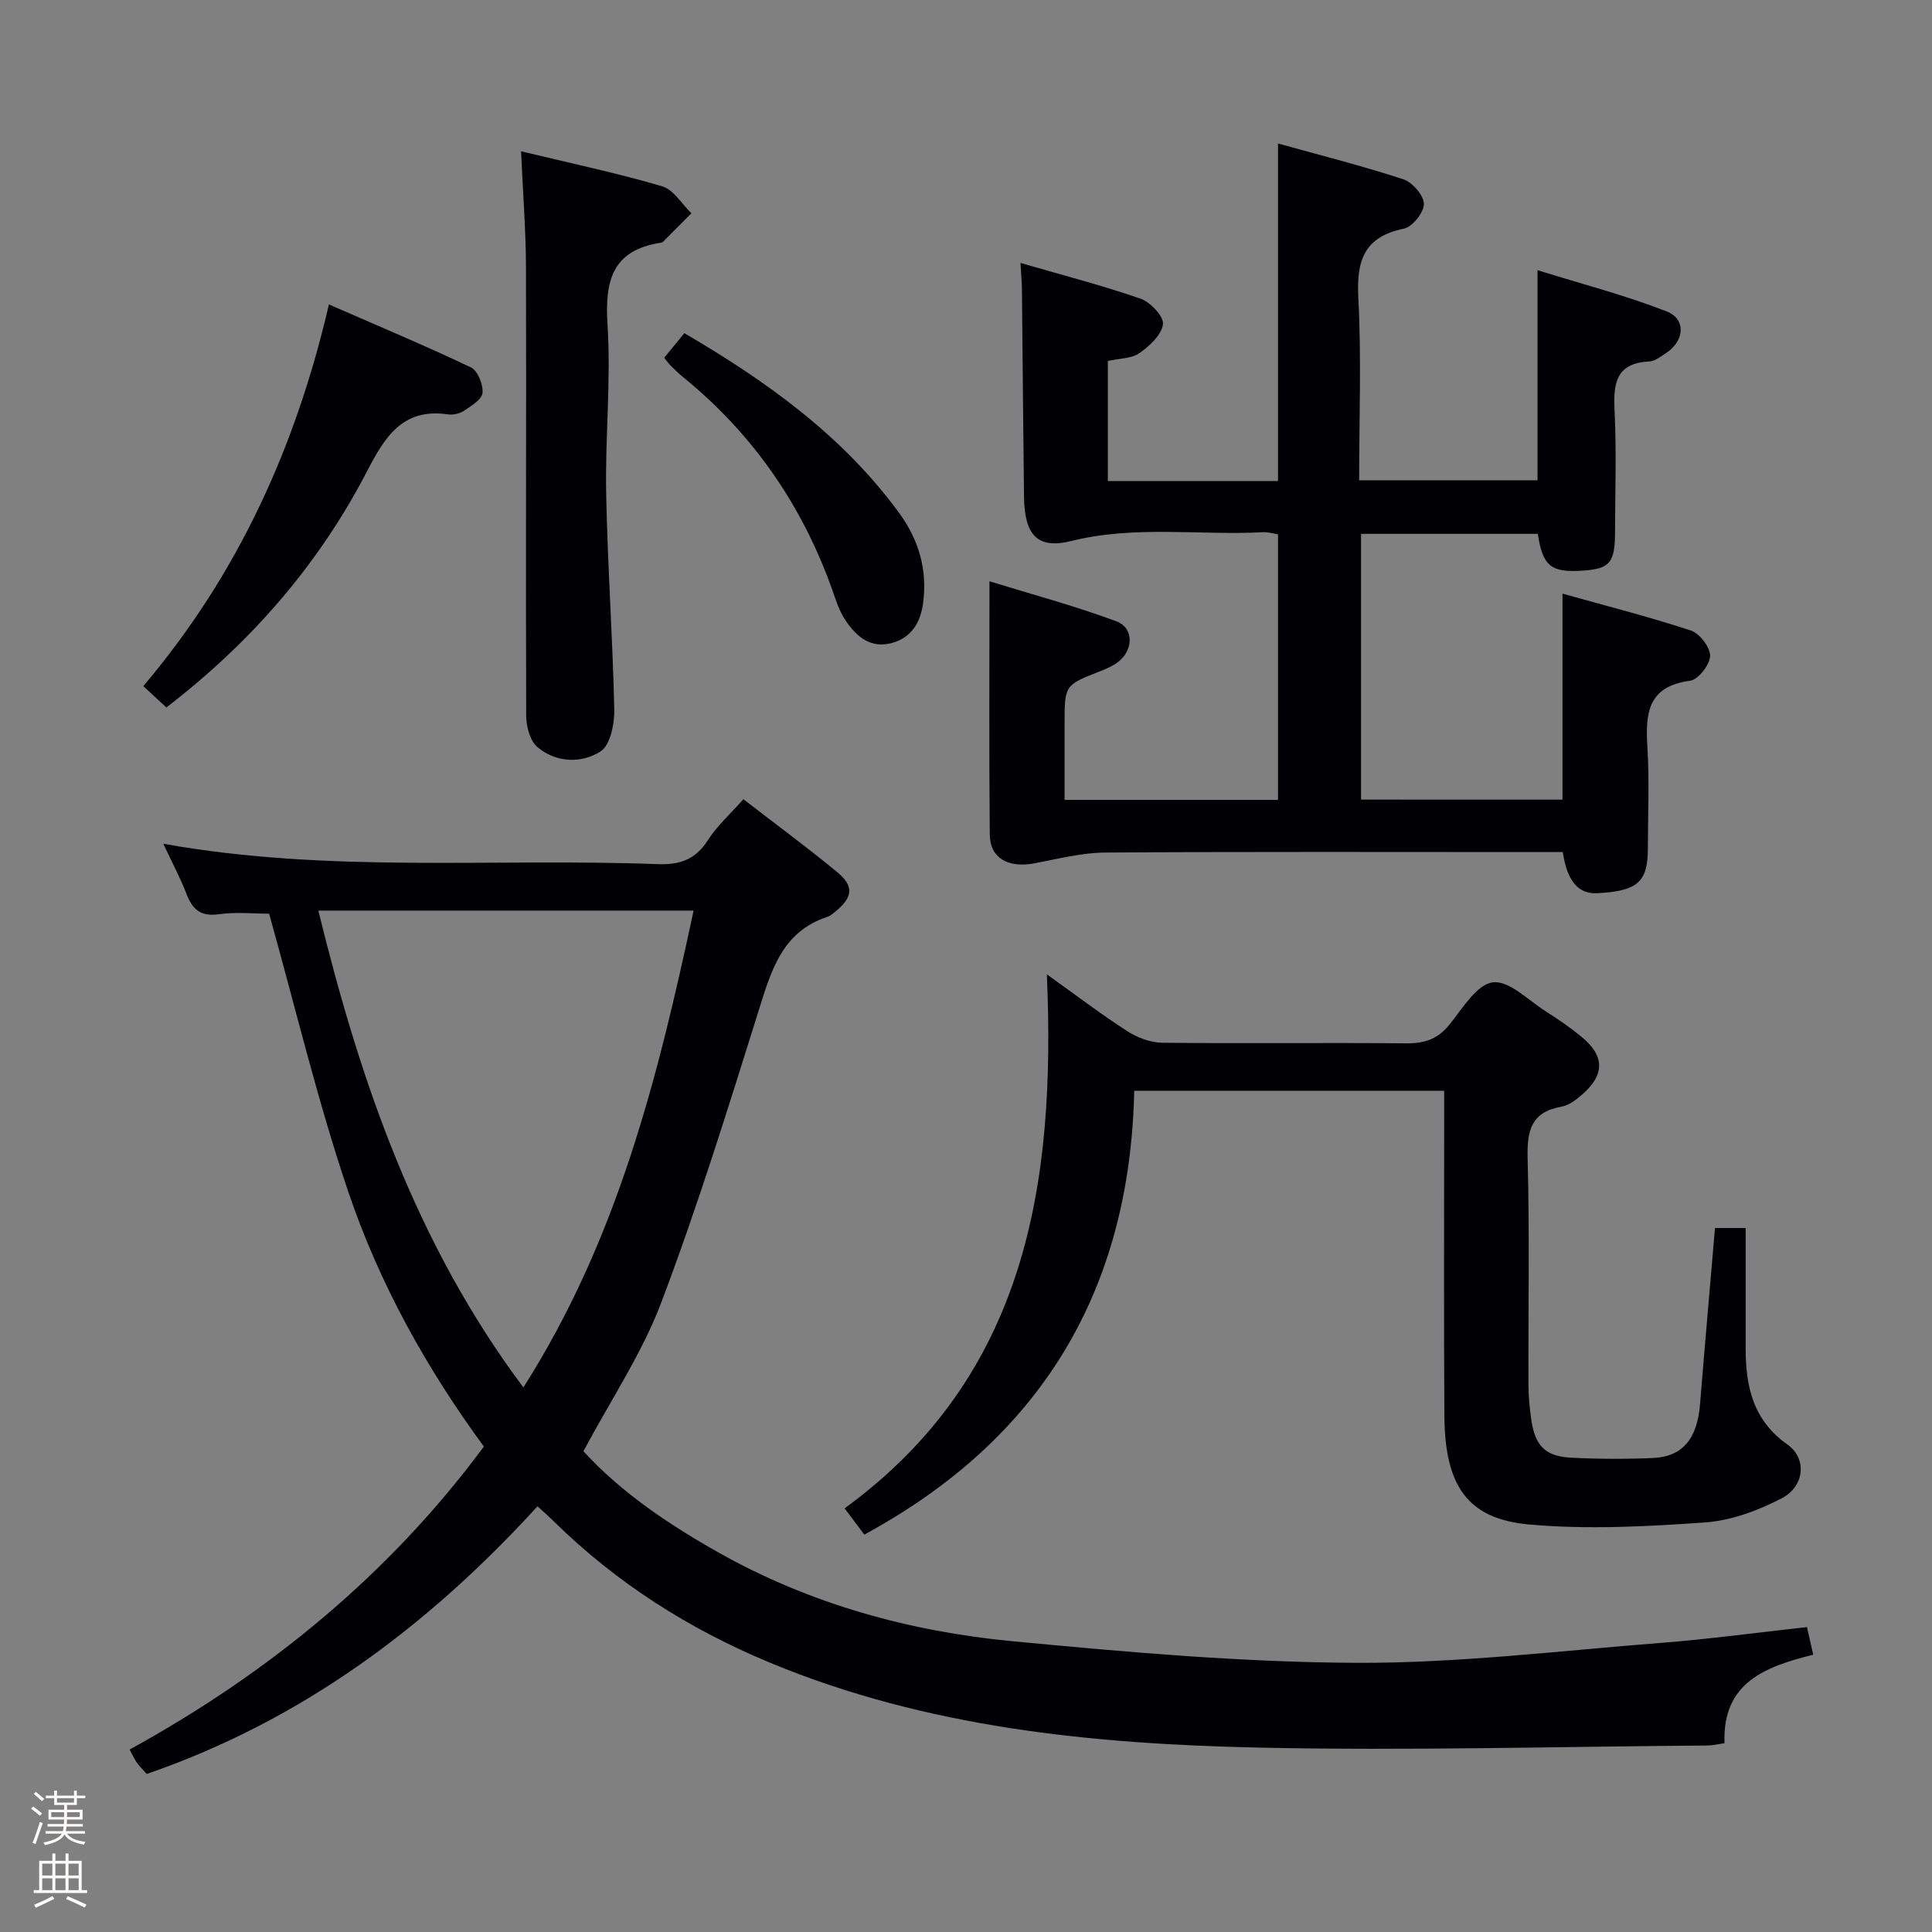 <svg enable-background="new 0 0 400 400" viewBox="0 0 400 400" xmlns="http://www.w3.org/2000/svg"><rect x="0" y="0" width="400" height="400" fill="#808080" stroke="none"/><path d="m6.44 374.46.42-.45c.65.47 1.27.95 1.85 1.44l-.45.49c-.65-.56-1.25-1.06-1.82-1.48m.93 7.33-.63-.26c.55-1.36 1.05-2.8 1.52-4.33.19.1.38.19.59.27-.46 1.29-.95 2.73-1.48 4.32m-.38-10.38.44-.42c.43.34 1.01.82 1.74 1.44l-.49.49c-.53-.51-1.09-1.01-1.69-1.51m2.5.35h1.72v-1.04h.59v1.04h3.52v-1.04h.59v1.04h1.75v.53h-1.75v1.42h-2.03v.97h3.22v2.03h-3.24c0 .35-.01.66-.03.93h3.32v.53h-3.37c-.03.27-.08.58-.15.94h3.96v.53h-3.71c.67.92 1.93 1.48 3.79 1.68-.13.24-.23.44-.29.59-2.13-.38-3.48-1.08-4.04-2.12-.43.97-1.77 1.72-4.03 2.23-.09-.19-.2-.37-.33-.55 2.1-.42 3.37-1.03 3.81-1.83h-3.36v-.53h3.58c.08-.29.13-.61.16-.94h-3.33v-.53h3.39c.02-.27.04-.58.04-.93h-3.23v-2.03h3.25v-.97h-2.07v-1.42h-1.73zm1.12 3.44v1h2.65c.01-.3.02-.44.01-.4v-.25-.35zm1.19-2h3.52v-.91h-3.52zm4.71 2h-2.63v.59c0 .15-.01.28-.01.4h2.64z" fill="#fcfbfa"/><path d="m13.56 383.74h.63v1.52h2.72v6.07h1.13v.6h-11.06v-.6h1.13v-6.07h2.73v-1.52h.63v1.52h2.1v-1.52zm-2.69 8.83.38.56c-1.24.63-2.53 1.25-3.85 1.85-.1-.21-.21-.42-.34-.63 1.36-.55 2.63-1.15 3.81-1.78m-2.13-4.27h2.1v-2.45h-2.1zm0 3.04h2.1v-2.46h-2.1zm2.72-3.04h2.1v-2.45h-2.1zm0 3.04h2.1v-2.46h-2.1zm6.07 3.6c-1.41-.71-2.7-1.3-3.86-1.78l.35-.56c1.45.62 2.75 1.19 3.88 1.72zm-1.25-9.09h-2.1v2.45h2.1zm-2.09 5.49h2.1v-2.46h-2.1z" fill="#fcfbfa"/><g fill="#010105"><path d="m111.28 311.87c-22.7 24.85-48.79 44.34-80.9 55.41-.77-.87-1.47-1.55-2.03-2.32-.48-.67-.81-1.44-1.51-2.73 28.72-15.81 53.62-36.11 73.34-62.73-11.99-16.35-21.68-33.85-28.07-52.75-6.36-18.81-10.96-38.21-16.39-57.58-3.18 0-6.86-.39-10.42.11-3.74.52-5.44-.96-6.68-4.18-1.28-3.34-2.99-6.51-4.81-10.41 34.38 6.16 68.41 2.93 102.27 4.22 4.61.18 7.87-.89 10.45-4.92 1.93-3.02 4.71-5.5 7.38-8.52 6.64 5.13 13.19 9.95 19.45 15.12 3.51 2.9 3.2 5.19-.38 8.12-.51.42-1.05.9-1.66 1.1-9.39 3.09-11.65 11.12-14.24 19.4-6.35 20.26-12.65 40.58-20.16 60.43-4.01 10.6-10.5 20.26-16.13 30.82 7.8 8.55 17.76 15.23 28.17 21.08 18.81 10.56 39.36 16.23 60.67 18.26 23.64 2.25 47.39 4.36 71.1 4.47 21.05.1 42.12-2.49 63.16-4.13 9.91-.77 19.77-2.12 30.22-3.27.37 1.62.79 3.47 1.3 5.72-9.88 2.46-18.84 5.73-18.37 18.32-1.33.19-2.44.47-3.55.48-30.98.22-61.97 1.1-92.93.43-34.46-.75-68.65-4.12-101.03-17.53-16.81-6.97-31.86-16.52-44.85-29.29-1.03-1.03-2.14-1.99-3.4-3.13zm32.32-123.34c-26.25 0-51.79 0-77.69 0 8.66 35.37 20.19 68.97 42.45 98.72 19.51-30.65 27.86-64.21 35.24-98.72z"/><path d="m323.5 165.56c0-14.21 0-27.98 0-42.65 8.92 2.5 17.85 4.76 26.57 7.63 1.82.6 4.03 3.48 3.99 5.26-.04 1.82-2.46 4.92-4.14 5.14-8.85 1.15-9.27 6.82-8.84 13.82.43 6.97.1 13.99.09 20.99-.01 6.87-2.17 8.75-10.47 9.18-3.89.2-6.25-2.44-7.14-8.52-1.84 0-3.77 0-5.71 0-29.65 0-59.31-.1-88.96.1-4.89.03-9.79 1.29-14.65 2.22-5.46 1.05-9.27-1.03-9.32-5.95-.16-17.11-.06-34.22-.06-52.43 8.55 2.64 17.57 5.05 26.28 8.29 3.72 1.39 3.54 6.1.21 8.52-1.06.77-2.32 1.32-3.55 1.8-7.39 2.89-7.39 2.88-7.39 10.97v15.68h44.19c0-18.16 0-36.39 0-54.98-.88-.13-1.98-.49-3.06-.44-13.23.69-26.54-1.47-39.75 1.82-7.03 1.75-9.68-1.25-9.78-9.17-.18-14.32-.28-28.65-.43-42.97-.02-1.47-.16-2.93-.3-5.43 8.55 2.48 16.81 4.61 24.84 7.39 2.04.71 4.85 3.66 4.66 5.28-.26 2.2-2.76 4.51-4.86 5.99-1.61 1.14-4.07 1.08-6.55 1.64v24.85h35.23c0-23.25 0-46.16 0-69.88 8.66 2.41 17.4 4.61 25.95 7.41 1.88.62 4.23 3.33 4.25 5.1.02 1.76-2.38 4.76-4.14 5.12-8.29 1.69-9.84 6.65-9.43 14.33.65 12.43.17 24.92.17 37.77h36.93c0-14.05 0-28.09 0-43.5 8.99 2.8 18.03 5.15 26.68 8.51 4.13 1.6 3.78 6.1-.06 8.64-1.1.73-2.32 1.69-3.53 1.75-6.92.35-7.41 4.6-7.14 10.2.41 8.31.12 16.65.1 24.98-.01 6.49-1.04 7.73-6.63 8.12-6.62.46-8.34-.88-9.36-7.61-12.02 0-24.11 0-36.6 0v55.02c13.93.01 27.79.01 41.71.01z"/><path d="m299 225.83c-21.66 0-42.58 0-64.17 0-.88 41.12-19.06 71.92-55.88 91.89-1.16-1.55-2.41-3.21-4.08-5.43 37.59-27.42 43.75-66.98 41.87-110.56 6.18 4.41 11.28 8.31 16.67 11.77 2.09 1.34 4.8 2.37 7.24 2.39 16.83.18 33.66-.04 50.49.12 3.8.04 6.56-.88 8.99-3.92 2.67-3.33 5.63-8.28 8.94-8.71 3.37-.43 7.37 3.74 11.01 6.04 2.53 1.6 5 3.31 7.31 5.2 4.88 3.99 4.91 7.88.14 12.03-1.23 1.07-2.73 2.21-4.26 2.48-6.3 1.12-7.14 4.98-6.99 10.69.42 15.65.12 31.33.17 46.99.01 2.31.24 4.64.56 6.94.76 5.54 2.86 7.77 8.27 8.05 5.65.28 11.34.31 16.99.06 6.12-.27 9.13-4.03 9.7-11.1.98-12.07 2.05-24.14 3.1-36.51h6.35c0 8.19.01 16.45 0 24.72-.02 7.94 1.44 15.01 8.63 20.09 4.11 2.91 3.61 8.66-1.21 11.17-4.87 2.53-10.46 4.6-15.88 4.98-12.08.85-24.32 1.49-36.34.42-12.86-1.15-17.5-8.06-17.58-22.64-.12-20.33-.04-40.66-.04-60.99 0-1.81 0-3.61 0-6.17z"/><path d="m107.88 31.32c10.28 2.48 19.84 4.5 29.19 7.24 2.37.69 4.07 3.67 6.08 5.59-1.97 1.98-3.94 3.97-5.92 5.95-.1.1-.31.13-.47.16-10.02 1.56-11.56 7.87-10.98 16.96.74 11.57-.5 23.25-.28 34.87.29 14.94 1.35 29.87 1.68 44.81.06 2.97-.83 7.39-2.85 8.68-3.95 2.52-9.17 2.36-13.05-.89-1.55-1.3-2.33-4.3-2.34-6.52-.11-30.95.04-61.91-.04-92.86-.03-7.62-.63-15.23-1.02-23.99z"/><path d="m34.44 146.47c-1.44-1.34-2.88-2.67-4.77-4.42 19.51-23.02 31.53-49.33 38.43-79.02 10.15 4.44 19.88 8.51 29.39 13.03 1.41.67 2.56 3.54 2.41 5.28-.12 1.35-2.32 2.69-3.82 3.7-.9.6-2.28.91-3.35.75-9.47-1.37-13.1 4.77-16.82 11.93-10.02 19.31-24.05 35.37-41.47 48.75z"/><path d="m137.52 74.06c1.48-1.8 2.72-3.32 4.17-5.08 17.06 9.98 32.75 21.21 44.47 37.22 4.09 5.59 5.9 11.85 4.94 18.78-.54 3.89-2.37 6.98-6.33 8.11-4.39 1.26-7.35-1.16-9.63-4.52-1.01-1.48-1.72-3.22-2.3-4.93-6.18-18.22-16.57-33.52-31.54-45.67-.9-.73-1.72-1.57-2.55-2.38-.34-.35-.62-.77-1.23-1.53z"/></g></svg>